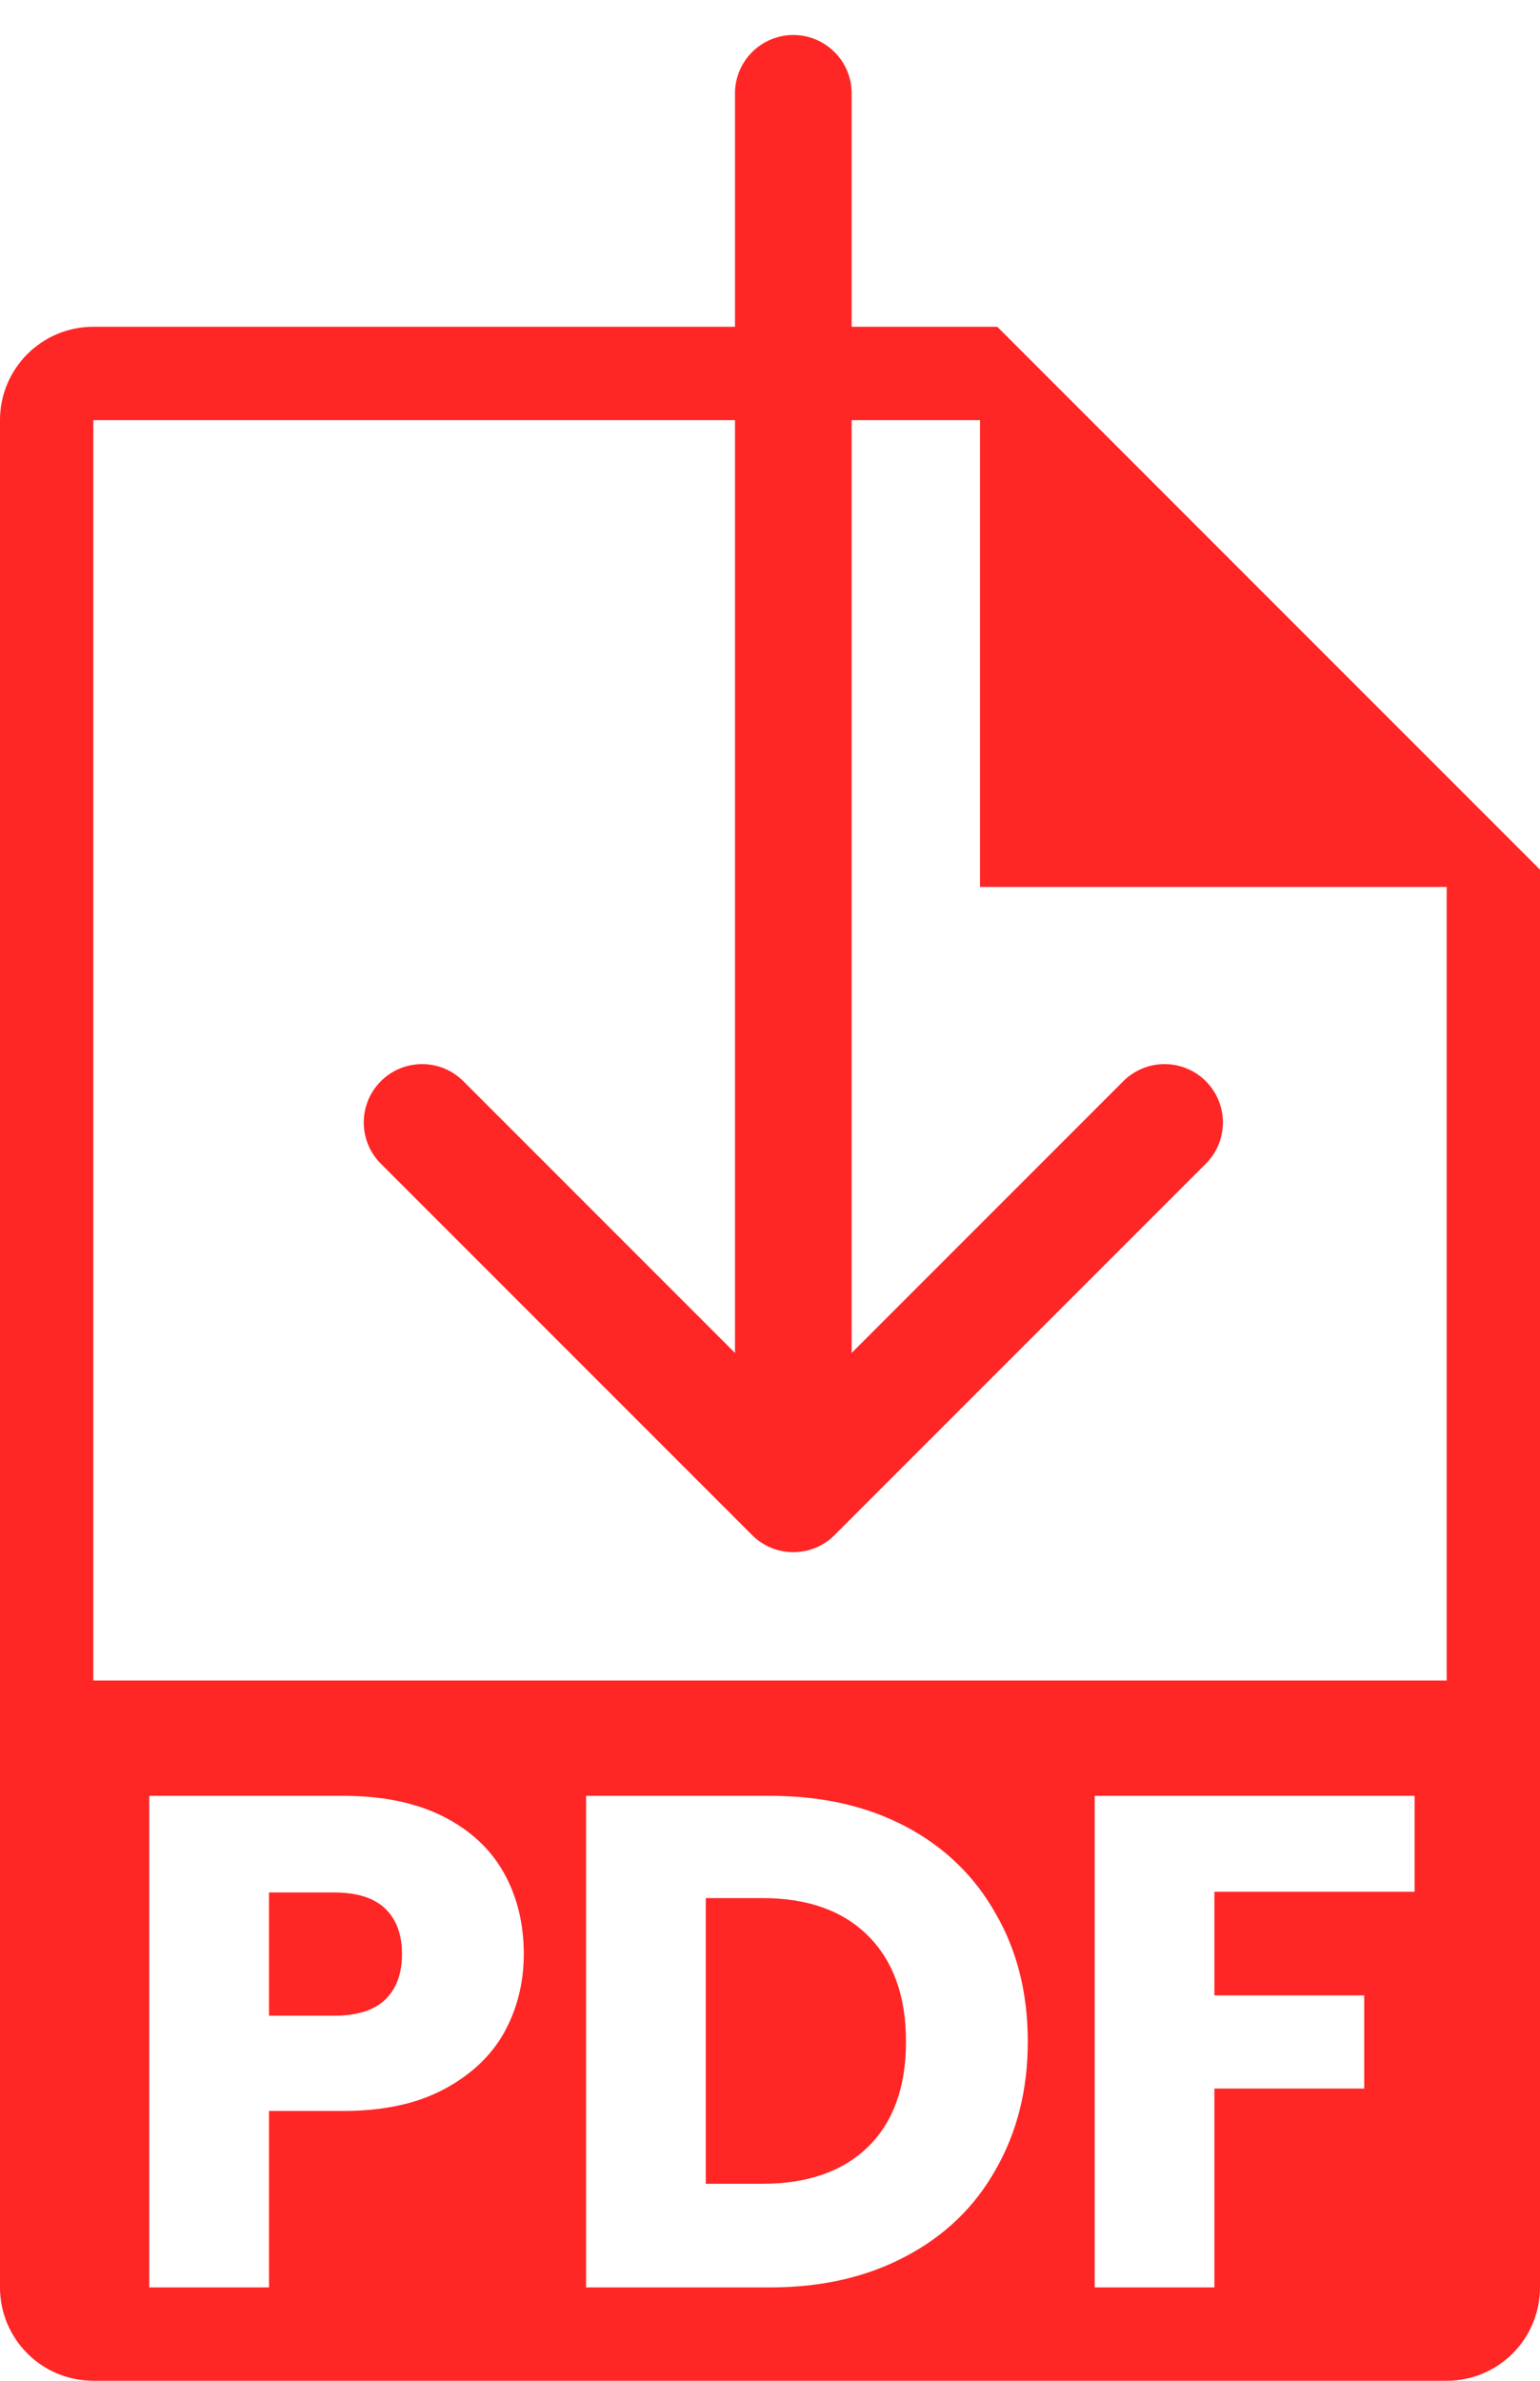 <svg width="33" height="51" viewBox="0 0 33 51" fill="none" xmlns="http://www.w3.org/2000/svg">
	<path fill-rule="evenodd" clip-rule="evenodd" d="M21 7H21.371L33 18.629V19V49C33 50.105 32.105 51 31 51H2C0.895 51 0 50.105 0 49V9C0 7.895 0.895 7 2 7H21ZM21 9V19H31V36H2V9H21ZM10.804 43.54C11.084 43.03 11.224 42.47 11.224 41.86C11.224 41.2 11.079 40.615 10.789 40.105C10.499 39.595 10.064 39.195 9.484 38.905C8.904 38.615 8.194 38.47 7.354 38.47H3.199V49H5.764V45.22H7.354C8.214 45.22 8.934 45.065 9.514 44.755C10.094 44.445 10.524 44.04 10.804 43.54ZM8.254 42.835C8.014 43.065 7.649 43.18 7.159 43.18H5.764V40.54H7.159C7.649 40.54 8.014 40.655 8.254 40.885C8.494 41.115 8.614 41.44 8.614 41.86C8.614 42.28 8.494 42.605 8.254 42.835ZM19.414 39.13C18.584 38.69 17.614 38.47 16.504 38.47H12.559V49H16.504C17.604 49 18.569 48.78 19.399 48.34C20.239 47.9 20.884 47.28 21.334 46.48C21.794 45.68 22.024 44.765 22.024 43.735C22.024 42.695 21.794 41.78 21.334 40.99C20.884 40.19 20.244 39.57 19.414 39.13ZM18.604 45.985C18.064 46.515 17.309 46.78 16.339 46.78H15.124V40.66H16.339C17.309 40.66 18.064 40.93 18.604 41.47C19.144 42.01 19.414 42.765 19.414 43.735C19.414 44.705 19.144 45.455 18.604 45.985ZM30.313 40.525V38.47H23.458V49H26.023V44.74H29.233V42.745H26.023V40.525H30.313Z" fill="#FF2626"/>
	<path d="M18.25 2C18.25 1.31 17.69 0.75 17 0.75C16.31 0.75 15.75 1.31 15.75 2H18.25ZM16.116 32.884C16.604 33.372 17.396 33.372 17.884 32.884L25.839 24.929C26.327 24.441 26.327 23.649 25.839 23.161C25.351 22.673 24.559 22.673 24.071 23.161L17 30.232L9.929 23.161C9.441 22.673 8.649 22.673 8.161 23.161C7.673 23.649 7.673 24.441 8.161 24.929L16.116 32.884ZM15.75 2L15.75 32H18.25V2H15.75Z" fill="#FF2626"/>
</svg>
